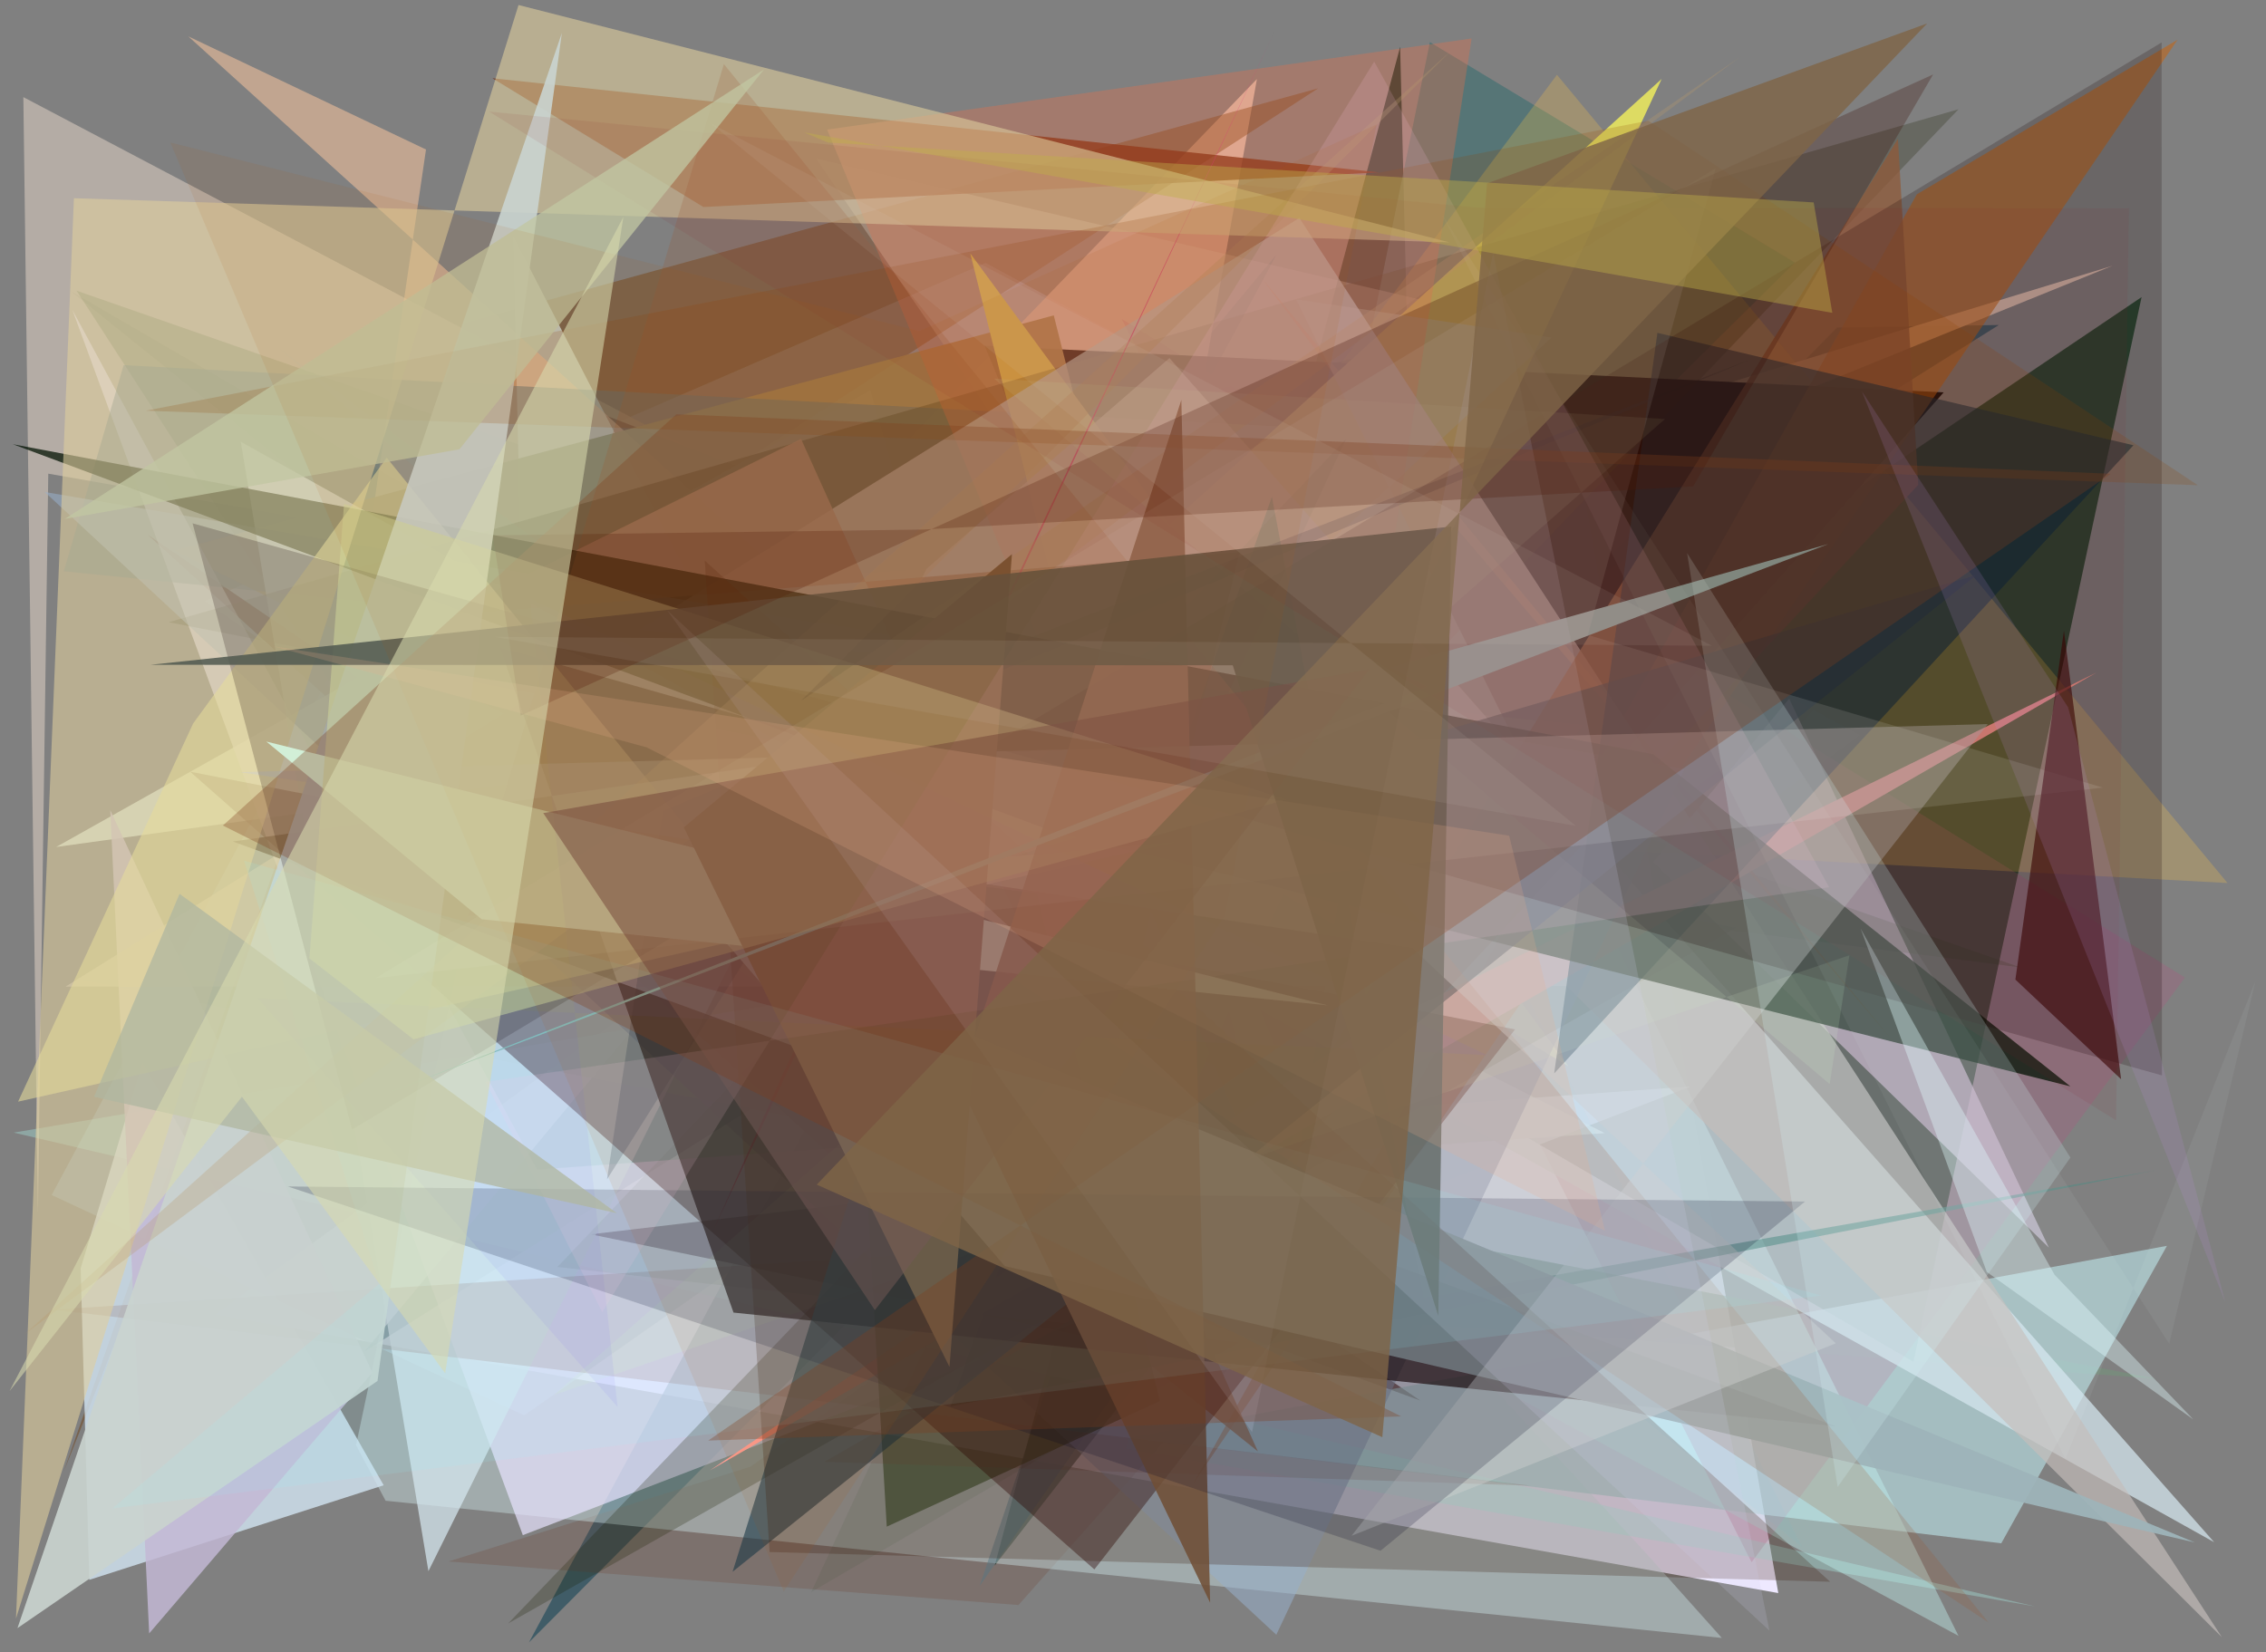 <?xml version="1.0" encoding="utf-8" standalone="no"?>
<!DOCTYPE svg PUBLIC "-//W3C//DTD SVG 1.1//EN"
  "http://www.w3.org/Graphics/SVG/1.1/DTD/svg11.dtd">
<svg xmlns:xlink="http://www.w3.org/1999/xlink" width="452.16pt" height="329.76pt" viewBox="0 0 452.16 329.76" xmlns="http://www.w3.org/2000/svg" version="1.1">
 <defs>
  <style type="text/css">*{stroke-linejoin: round; stroke-linecap: butt}</style>
 </defs>
 <g id="figure_1">
  <g id="patch_1">
   <path d="M 0 329.76 
L 452.16 329.76 
L 452.16 0 
L 0 0 
z
" style="fill: #ffffff"/>
  </g>
  <g id="axes_1">
   <g id="patch_2">
    <path d="M 0 329.76 
L 0 0 
L 452.16 0 
L 452.16 329.76 
z
" clip-path="url(#p997bb6d73c)" style="fill: #808080"/>
   </g>
   <g id="patch_3">
    <path d="M 314.169 87.936 
L 130.448 98.758 
L 143.835 188.531 
L 42.94 262.368 
L 354.845 317.955 
z
" clip-path="url(#p997bb6d73c)" style="fill: #eee9ff"/>
   </g>
   <g id="patch_4">
    <path d="M 221.794 200.37 
L 76.142 115.442 
L 10.314 238.512 
L 104.607 282.482 
z
" clip-path="url(#p997bb6d73c)" style="fill: #96abb7; fill-opacity: 0.616"/>
   </g>
   <g id="patch_5">
    <path d="M 279.384 9.363 
L 198.492 312.438 
L 284.191 202.282 
z
" clip-path="url(#p997bb6d73c)" style="fill: #072820; fill-opacity: 0.837"/>
   </g>
   <g id="patch_6">
    <path d="M 398.848 64.866 
L 72.693 269.758 
L 254.725 50.797 
L 105.55 327.795 
L 366.603 65.376 
z
" clip-path="url(#p997bb6d73c)" style="fill: #1b4759; fill-opacity: 0.623"/>
   </g>
   <g id="patch_7">
    <path d="M 196.677 52.484 
L 40.85 119.976 
L 229.307 250.232 
L 371.181 146.728 
z
" clip-path="url(#p997bb6d73c)" style="fill: #a9bfe3; fill-opacity: 0.507"/>
   </g>
   <g id="patch_8">
    <path d="M 89.497 311.649 
L 149.781 292.729 
L 365.483 137.601 
L 203.221 320.34 
z
" clip-path="url(#p997bb6d73c)" style="fill: #70412c; fill-opacity: 0.227"/>
   </g>
   <g id="patch_9">
    <path d="M 198.955 257.981 
L 218.166 203.663 
L 262.449 197.521 
L 15.425 195.455 
L 430.371 275.194 
z
" clip-path="url(#p997bb6d73c)" style="fill: #75917c; fill-opacity: 0.641"/>
   </g>
   <g id="patch_10">
    <path d="M 381.815 271.808 
L 14.148 58.119 
L 203.327 210.286 
L 427.332 59.297 
z
" clip-path="url(#p997bb6d73c)" style="fill: #21422b; fill-opacity: 0.89"/>
   </g>
   <g id="patch_11">
    <path d="M 329.958 172.06 
L 357.014 139.445 
L 408.831 249.006 
z
" clip-path="url(#p997bb6d73c)" style="fill: #ccc7d8; fill-opacity: 0.695"/>
   </g>
   <g id="patch_12">
    <path d="M 248.576 189.09 
L 242.551 166.578 
L 358.159 52.413 
L 285.325 8.414 
z
" clip-path="url(#p997bb6d73c)" style="fill: #407071; fill-opacity: 0.657"/>
   </g>
   <g id="patch_13">
    <path d="M 176.661 240.428 
L 283.398 279.531 
L 29.415 106.668 
z
" clip-path="url(#p997bb6d73c)" style="fill: #400404; fill-opacity: 0.881"/>
   </g>
   <g id="patch_14">
    <path d="M 81.593 190.898 
L 421.588 53.021 
L 295.822 91.402 
L 232.064 120.855 
L 250.806 15.777 
z
" clip-path="url(#p997bb6d73c)" style="fill: #e3c9b8; fill-opacity: 0.876"/>
   </g>
   <g id="patch_15">
    <path d="M 71.048 288.441 
L 76.942 299.526 
L 343.579 326.911 
L 328.799 310.38 
L 115.327 79.153 
z
" clip-path="url(#p997bb6d73c)" style="fill: #d2e9ed; fill-opacity: 0.407"/>
   </g>
   <g id="patch_16">
    <path d="M 225.02 286.998 
L 432.396 248.649 
L 399.337 308.022 
z
" clip-path="url(#p997bb6d73c)" style="fill: #b6dbe0; fill-opacity: 0.67"/>
   </g>
   <g id="patch_17">
    <path d="M 215.675 130.565 
L 9.632 94.536 
L 7.565 242.364 
L 4.66 19.382 
z
" clip-path="url(#p997bb6d73c)" style="fill: #beb4ac; fill-opacity: 0.848"/>
   </g>
   <g id="patch_18">
    <path d="M 12.783 293.548 
L 92.775 64.453 
L 263.032 17.627 
L 73.562 140.567 
z
" clip-path="url(#p997bb6d73c)" style="fill: #6f3d0e; fill-opacity: 0.448"/>
   </g>
   <g id="patch_19">
    <path d="M 15.279 58.018 
L 403.181 193.085 
L 75.571 151.16 
z
" clip-path="url(#p997bb6d73c)" style="fill: #093600; fill-opacity: 0.207"/>
   </g>
   <g id="patch_20">
    <path d="M 223.79 63.604 
L 435.993 195.099 
L 349.514 311.794 
z
" clip-path="url(#p997bb6d73c)" style="fill: #b94d81; fill-opacity: 0.229"/>
   </g>
   <g id="patch_21">
    <path d="M 302.569 64.263 
L 200.844 87.103 
L 162.84 31.644 
z
" clip-path="url(#p997bb6d73c)" style="fill: #f3f4e1; fill-opacity: 0.288"/>
   </g>
   <g id="patch_22">
    <path d="M 275.204 34.405 
L 140.357 41.317 
L 98.271 15.623 
z
" clip-path="url(#p997bb6d73c)" style="fill: #6a250a; fill-opacity: 0.79"/>
   </g>
   <g id="patch_23">
    <path d="M 167.394 170.646 
L 156.286 96.612 
L 111.163 79.167 
z
" clip-path="url(#p997bb6d73c)" style="fill: #3d0d00; fill-opacity: 0.455"/>
   </g>
   <g id="patch_24">
    <path d="M 199.04 234.504 
L 320.201 226.158 
L 104.045 116.601 
L 102.399 47.11 
z
" clip-path="url(#p997bb6d73c)" style="fill: #bcc2b8"/>
   </g>
   <g id="patch_25">
    <path d="M 192.246 144.018 
L 11.207 169.044 
L 173.689 77.842 
z
" clip-path="url(#p997bb6d73c)" style="fill: #e4faee; fill-opacity: 0.726"/>
   </g>
   <g id="patch_26">
    <path d="M 406.07 320.618 
L 224.628 289.086 
L 261.885 182.342 
L 2.719 226.052 
z
" clip-path="url(#p997bb6d73c)" style="fill: #affff5; fill-opacity: 0.299"/>
   </g>
   <g id="patch_27">
    <path d="M 16.094 253.143 
L 28.448 212.14 
L 76.559 296.435 
L 17.814 315.316 
z
" clip-path="url(#p997bb6d73c)" style="fill: #d1e3f0; fill-opacity: 0.819"/>
   </g>
   <g id="patch_28">
    <path d="M 240.331 190.824 
L 310.409 106.672 
L 71.827 119.819 
L 85.003 29.838 
L 37.572 7.258 
z
" clip-path="url(#p997bb6d73c)" style="fill: #ffc9a0; fill-opacity: 0.512"/>
   </g>
   <g id="patch_29">
    <path d="M 444.484 176.239 
L 310.676 14.924 
L 199.953 163.112 
z
" clip-path="url(#p997bb6d73c)" style="fill: #ffc749; fill-opacity: 0.243"/>
   </g>
   <g id="patch_30">
    <path d="M 220.3 267.467 
L 117.888 246.353 
L 262.997 229.218 
L 196.464 68.992 
L 387.837 78.315 
z
" clip-path="url(#p997bb6d73c)" style="fill: #05080e; fill-opacity: 0.994"/>
   </g>
   <g id="patch_31">
    <path d="M 210.271 62.946 
L 34.838 109.89 
L 248.79 215.921 
z
" clip-path="url(#p997bb6d73c)" style="fill: #a28c5d; fill-opacity: 0.933"/>
   </g>
   <g id="patch_32">
    <path d="M 337.4 216.832 
L 104.324 306.394 
L 14.45 61.871 
L 107.152 233.436 
z
" clip-path="url(#p997bb6d73c)" style="fill: #e8e4ff; fill-opacity: 0.688"/>
   </g>
   <g id="patch_33">
    <path d="M 251.724 55.461 
L 377.923 208.013 
L 278.992 91.782 
z
" clip-path="url(#p997bb6d73c)" style="fill: #e75818; fill-opacity: 0.375"/>
   </g>
   <g id="patch_34">
    <path d="M 24.664 72.877 
L 12.739 114.02 
L 315.789 144.708 
L 195.456 316.573 
L 273.104 86.086 
z
" clip-path="url(#p997bb6d73c)" style="fill: #577784; fill-opacity: 0.474"/>
   </g>
   <g id="patch_35">
    <path d="M 236.177 221.224 
L 193.614 50.585 
L 312.964 212.808 
L 193.603 140.604 
L 331.564 15.76 
z
" clip-path="url(#p997bb6d73c)" style="fill: #dddb63"/>
   </g>
   <g id="patch_36">
    <path d="M 309.619 67.371 
L 258.594 59.731 
L 390.806 326.5 
L 162.213 203.023 
z
" clip-path="url(#p997bb6d73c)" style="fill: #c8faf9; fill-opacity: 0.383"/>
   </g>
   <g id="patch_37">
    <path d="M 441.816 307.801 
L 233.352 71.46 
L 184.867 113.536 
L 85.486 313.586 
L 48.041 88.164 
z
" clip-path="url(#p997bb6d73c)" style="fill: #d4e6ee; fill-opacity: 0.733"/>
   </g>
   <g id="patch_38">
    <path d="M 22.002 161.685 
L 29.765 326.01 
L 74.294 273.951 
z
" clip-path="url(#p997bb6d73c)" style="fill: #c3b8d5; fill-opacity: 0.834"/>
   </g>
   <g id="patch_39">
    <path d="M 101.422 323.998 
L 390.799 21.811 
L 33.67 124.185 
L 346.402 185.168 
z
" clip-path="url(#p997bb6d73c)" style="fill: #1a1f00; fill-opacity: 0.243"/>
   </g>
   <g id="patch_40">
    <path d="M 256.61 247.164 
L 165.036 25.858 
L 293.651 7.679 
z
" clip-path="url(#p997bb6d73c)" style="fill: #ee6f47; fill-opacity: 0.319"/>
   </g>
   <g id="patch_41">
    <path d="M 382.487 38.776 
L 238.088 296.126 
L 434.512 7.931 
z
" clip-path="url(#p997bb6d73c)" style="fill: #c46513; fill-opacity: 0.562"/>
   </g>
   <g id="patch_42">
    <path d="M 443.37 326.777 
L 312.619 196.788 
L 13.071 196.919 
L 259.275 43.502 
z
" clip-path="url(#p997bb6d73c)" style="fill: #c5bdba; fill-opacity: 0.667"/>
   </g>
   <g id="patch_43">
    <path d="M 378.714 27.718 
L 382.768 96.753 
L 242.286 247.322 
z
" clip-path="url(#p997bb6d73c)" style="fill: #8e5b3a; fill-opacity: 0.776"/>
   </g>
   <g id="patch_44">
    <path d="M 359.612 308.777 
L 158.37 146.336 
L 55.252 69.125 
L 272.876 260.101 
L 278.128 145.578 
z
" clip-path="url(#p997bb6d73c)" style="fill: #09d1f9; fill-opacity: 0.025"/>
   </g>
   <g id="patch_45">
    <path d="M 418.286 134.254 
L 269.77 207.167 
L 141.67 293.46 
z
" clip-path="url(#p997bb6d73c)" style="fill: #ff9e93"/>
   </g>
   <g id="patch_46">
    <path d="M 8.926 98.197 
L 254.676 326.279 
L 336.109 153.486 
z
" clip-path="url(#p997bb6d73c)" style="fill: #98afc9; fill-opacity: 0.557"/>
   </g>
   <g id="patch_47">
    <path d="M 251.001 289.684 
L 159.834 87.596 
L 88.928 122.756 
L 247.39 110.183 
L 210.922 257.555 
z
" clip-path="url(#p997bb6d73c)" style="fill: #a28a79; fill-opacity: 0.854"/>
   </g>
   <g id="patch_48">
    <path d="M 429.937 233.607 
L 189.66 280.704 
L 253.797 99.16 
L 284.036 259.081 
z
" clip-path="url(#p997bb6d73c)" style="fill: #4d8b84; fill-opacity: 0.509"/>
   </g>
   <g id="patch_49">
    <path d="M 330.72 66.432 
L 310.123 214.235 
L 425.709 88.872 
z
" clip-path="url(#p997bb6d73c)" style="fill: #002a44; fill-opacity: 0.556"/>
   </g>
   <g id="patch_50">
    <path d="M 268.627 87.564 
L 161.864 317.76 
L 247.057 267.971 
L 111.223 252.87 
z
" clip-path="url(#p997bb6d73c)" style="fill: #023b00; fill-opacity: 0.066"/>
   </g>
   <g id="patch_51">
    <path d="M 206.843 178.312 
L 169.248 173.393 
L 176.943 304.698 
L 231.429 279.623 
z
" clip-path="url(#p997bb6d73c)" style="fill: #364c29; fill-opacity: 0.627"/>
   </g>
   <g id="patch_52">
    <path d="M 254.318 6.298 
L 142.533 245.141 
L 156.01 214.73 
z
" clip-path="url(#p997bb6d73c)" style="fill: #e2307b; fill-opacity: 0.564"/>
   </g>
   <g id="patch_53">
    <path d="M 10.653 261.38 
L 305.491 296.531 
L 164.554 291.744 
L 243.158 246.487 
z
" clip-path="url(#p997bb6d73c)" style="fill: #773d2f; fill-opacity: 0.151"/>
   </g>
   <g id="patch_54">
    <path d="M 37.944 154.024 
L 302.309 205.456 
L 218.371 313.234 
z
" clip-path="url(#p997bb6d73c)" style="fill: #290000; fill-opacity: 0.392"/>
   </g>
   <g id="patch_55">
    <path d="M 2.558 88.66 
L 329.831 150.523 
L 413.133 216.826 
L 209.36 165.657 
z
" clip-path="url(#p997bb6d73c)" style="fill: #001100; fill-opacity: 0.729"/>
   </g>
   <g id="patch_56">
    <path d="M 365.095 216.355 
L 198.384 75.577 
L 332.235 83.631 
L 110.516 278.433 
L 369.028 190.658 
z
" clip-path="url(#p997bb6d73c)" style="fill: #dcffbf; fill-opacity: 0.131"/>
   </g>
   <g id="patch_57">
    <path d="M 132.274 161.835 
L 349.221 71.772 
L 183.945 135.635 
L 121.12 235.387 
z
" clip-path="url(#p997bb6d73c)" style="fill: #00172d; fill-opacity: 0.225"/>
   </g>
   <g id="patch_58">
    <path d="M 146.365 261.972 
L 99.749 129.254 
L 172.67 149.916 
L 46.477 167.955 
L 366.314 284.677 
z
" clip-path="url(#p997bb6d73c)" style="fill: #110000; fill-opacity: 0.655"/>
   </g>
   <g id="patch_59">
    <path d="M 170.311 236.517 
L 180.816 177.141 
L 394.285 114.818 
L 146.181 313.695 
z
" clip-path="url(#p997bb6d73c)" style="fill: #1b3846; fill-opacity: 0.592"/>
   </g>
   <g id="patch_60">
    <path d="M 142.309 185.17 
L 200.506 252.693 
L 437.964 307.854 
z
" clip-path="url(#p997bb6d73c)" style="fill: #9eb4b9; fill-opacity: 0.945"/>
   </g>
   <g id="patch_61">
    <path d="M 396.443 253.865 
L 437.66 283.301 
L 409.97 254.419 
L 371.289 185.361 
z
" clip-path="url(#p997bb6d73c)" style="fill: #e2fdff; fill-opacity: 0.384"/>
   </g>
   <g id="patch_62">
    <path d="M 14.749 39.565 
L 3.19 323.051 
L 103.467 0.999 
L 289.242 48.375 
z
" clip-path="url(#p997bb6d73c)" style="fill: #decd9c; fill-opacity: 0.589"/>
   </g>
   <g id="patch_63">
    <path d="M 365.183 315.695 
L 153.569 309.764 
L 140.624 111.869 
z
" clip-path="url(#p997bb6d73c)" style="fill: #331200; fill-opacity: 0.235"/>
   </g>
   <g id="patch_64">
    <path d="M 145.515 175.76 
L 77.165 91.355 
L 38.532 144.408 
L 3.607 219.873 
L 234.307 168.139 
z
" clip-path="url(#p997bb6d73c)" style="fill: #e4da9b; fill-opacity: 0.577"/>
   </g>
   <g id="patch_65">
    <path d="M 112.115 6.584 
L 3.487 324.948 
L 75.327 275.619 
z
" clip-path="url(#p997bb6d73c)" style="fill: #cad3cf; fill-opacity: 0.912"/>
   </g>
   <g id="patch_66">
    <path d="M 97.579 78.473 
L 297.415 297.707 
L 449.319 128.696 
L 97.579 78.473 
z
" clip-path="url(#p997bb6d73c)" style="fill: none"/>
   </g>
   <g id="patch_67">
    <path d="M 180.144 180.74 
L 396.791 323.826 
L 144.444 12.786 
L 93.287 182.816 
z
" clip-path="url(#p997bb6d73c)" style="fill: #9d582d; fill-opacity: 0.201"/>
   </g>
   <g id="patch_68">
    <path d="M 269.703 306.51 
L 366.32 268.108 
L 281.779 189.189 
L 47.89 154.11 
L 396.65 144.517 
z
" clip-path="url(#p997bb6d73c)" style="fill: #ced1cd; fill-opacity: 0.443"/>
   </g>
   <g id="patch_69">
    <path d="M 70.241 225.444 
L 431.329 8.479 
L 431.392 214.631 
L 38.429 104.449 
z
" clip-path="url(#p997bb6d73c)" style="fill: #170100; fill-opacity: 0.207"/>
   </g>
   <g id="patch_70">
    <path d="M 347.387 11.245 
L 159.815 139.901 
L 289.507 10.152 
L 4.822 266.367 
z
" clip-path="url(#p997bb6d73c)" style="fill: #ba9b6c; fill-opacity: 0.286"/>
   </g>
   <g id="patch_71">
    <path d="M 96.123 183.478 
L 53.145 148.003 
L 264.973 200.663 
z
" clip-path="url(#p997bb6d73c)" style="fill: #d2efd7"/>
   </g>
   <g id="patch_72">
    <path d="M 235.727 79.81 
L 241.472 319.875 
L 191.489 216.39 
z
" clip-path="url(#p997bb6d73c)" style="fill: #704f35; fill-opacity: 0.856"/>
   </g>
   <g id="patch_73">
    <path d="M 201.926 110.601 
L 189.463 272.822 
L 136.457 165.125 
z
" clip-path="url(#p997bb6d73c)" style="fill: #735b40"/>
   </g>
   <g id="patch_74">
    <path d="M 296.753 210.595 
L 51.453 199.233 
L 123.226 280.807 
L 105.753 119.484 
z
" clip-path="url(#p997bb6d73c)" style="fill: #533ff0; fill-opacity: 0.074"/>
   </g>
   <g id="patch_75">
    <path d="M 29.091 81.967 
L 438.564 96.847 
L 328.895 24.091 
z
" clip-path="url(#p997bb6d73c)" style="fill: #8f4200; fill-opacity: 0.184"/>
   </g>
   <g id="patch_76">
    <path d="M 275.477 309.505 
L 57.439 236.799 
L 360.17 239.809 
z
" clip-path="url(#p997bb6d73c)" style="fill: #000020; fill-opacity: 0.192"/>
   </g>
   <g id="patch_77">
    <path d="M 364.819 108.584 
L 277.245 133.2 
L 284.752 137.044 
L 77.226 218.217 
z
" clip-path="url(#p997bb6d73c)" style="fill: #7fb4b5"/>
   </g>
   <g id="patch_78">
    <path d="M 74.936 195.221 
L 342.348 33.59 
L 316.837 126.733 
L 419.62 157.196 
z
" clip-path="url(#p997bb6d73c)" style="fill: #f9fffd; fill-opacity: 0.122"/>
   </g>
   <g id="patch_79">
    <path d="M 432.85 268.207 
L 450.065 195.767 
L 412.121 291.188 
L 287.851 43.027 
z
" clip-path="url(#p997bb6d73c)" style="fill: #e3f2f6; fill-opacity: 0.058"/>
   </g>
   <g id="patch_80">
    <path d="M 61.747 191.276 
L 82.509 207.437 
L 256.715 159.584 
L 68.655 100.576 
z
" clip-path="url(#p997bb6d73c)" style="fill: #d4da9a; fill-opacity: 0.481"/>
   </g>
   <g id="patch_81">
    <path d="M 120.16 261.877 
L 274.212 12.29 
L 364.974 177.063 
L 96.88 215.93 
z
" clip-path="url(#p997bb6d73c)" style="fill: #ffc4e4; fill-opacity: 0.152"/>
   </g>
   <g id="patch_82">
    <path d="M 286.996 262.645 
L 245.986 132.784 
L 30.032 132.683 
L 289.576 105.084 
z
" clip-path="url(#p997bb6d73c)" style="fill: #515a50; fill-opacity: 0.861"/>
   </g>
   <g id="patch_83">
    <path d="M 97.602 22.272 
L 422.241 223.611 
L 424.788 41.55 
L 295.031 41.466 
z
" clip-path="url(#p997bb6d73c)" style="fill: #882128; fill-opacity: 0.084"/>
   </g>
   <g id="patch_84">
    <path d="M 174.574 261.49 
L 273.17 133.644 
L 108.4 162.282 
z
" clip-path="url(#p997bb6d73c)" style="fill: #68474c; fill-opacity: 0.508"/>
   </g>
   <g id="patch_85">
    <path d="M 413.134 231.029 
L 366.697 296.753 
L 336.647 110.398 
z
" clip-path="url(#p997bb6d73c)" style="fill: #d5f3f9; fill-opacity: 0.223"/>
   </g>
   <g id="patch_86">
    <path d="M 91.671 89.673 
L 152.458 13.856 
L 12.955 103.56 
z
" clip-path="url(#p997bb6d73c)" style="fill: #c2c7a2; fill-opacity: 0.759"/>
   </g>
   <g id="patch_87">
    <path d="M 133.124 121.791 
L 353.068 325.446 
L 297.947 50.466 
L 249.838 285.841 
z
" clip-path="url(#p997bb6d73c)" style="fill: #cccfed; fill-opacity: 0.171"/>
   </g>
   <g id="patch_88">
    <path d="M 267.626 5.956 
L 22.561 323.258 
L 278.767 25.485 
L 130.65 220.667 
L 149.621 155.637 
L 267.626 5.956 
z
" clip-path="url(#p997bb6d73c)" style="fill: none"/>
   </g>
   <g id="patch_89">
    <path d="M 103.902 142.82 
L 385.736 14.856 
L 337.862 97.072 
L 184.183 105.686 
L 98.337 106.843 
z
" clip-path="url(#p997bb6d73c)" style="fill: #3a0900; fill-opacity: 0.256"/>
   </g>
   <g id="patch_90">
    <path d="M 48.697 171.793 
L 75.693 256.205 
L 22.423 301.058 
L 363.402 258.576 
z
" clip-path="url(#p997bb6d73c)" style="fill: #90f0ff; fill-opacity: 0.108"/>
   </g>
   <g id="patch_91">
    <path d="M 141.313 287.519 
L 421.188 94.559 
L 134.957 82.68 
L 44.475 164.763 
L 279.57 282.686 
z
" clip-path="url(#p997bb6d73c)" style="fill: #7c3c1a; fill-opacity: 0.308"/>
   </g>
   <g id="patch_92">
    <path d="M 244.47 182.679 
L 274.688 24.829 
L 183.422 66.088 
L 33.99 28.444 
L 156.387 317.633 
z
" clip-path="url(#p997bb6d73c)" style="fill: #af5704; fill-opacity: 0.088"/>
   </g>
   <g id="patch_93">
    <path d="M 35.826 178.395 
L 123.087 242.136 
L 18.767 218.914 
z
" clip-path="url(#p997bb6d73c)" style="fill: #b1b7a1; fill-opacity: 0.754"/>
   </g>
   <g id="patch_94">
    <path d="M 54.653 129.026 
L 128.993 149.148 
L 320.254 245.638 
L 301.142 166.795 
z
" clip-path="url(#p997bb6d73c)" style="fill: #e8af8a; fill-opacity: 0.198"/>
   </g>
   <g id="patch_95">
    <path d="M 402.154 195.506 
L 411.84 125.858 
L 423.246 215.399 
z
" clip-path="url(#p997bb6d73c)" style="fill: #380000; fill-opacity: 0.594"/>
   </g>
   <g id="patch_96">
    <path d="M 384.549 4.676 
L 162.971 236.435 
L 275.832 286.839 
L 296.741 36.591 
z
" clip-path="url(#p997bb6d73c)" style="fill: #7f6547; fill-opacity: 0.806"/>
   </g>
   <g id="patch_97">
    <path d="M 365.62 62.437 
L 160.422 26.414 
L 165.226 28.454 
L 361.903 40.402 
z
" clip-path="url(#p997bb6d73c)" style="fill: #bead47; fill-opacity: 0.421"/>
   </g>
   <g id="patch_98">
    <path d="M 371.529 78.11 
L 412.672 141.165 
L 444.041 259.907 
z
" clip-path="url(#p997bb6d73c)" style="fill: #bc8bd8; fill-opacity: 0.158"/>
   </g>
   <g id="patch_99">
    <path d="M 341.59 128.88 
L 98.707 127.106 
L 314.454 164.836 
L 141.841 24.632 
z
" clip-path="url(#p997bb6d73c)" style="fill: #d6c5be; fill-opacity: 0.093"/>
   </g>
   <g id="patch_100">
    <path d="M 88.831 274.084 
L 48.277 218.892 
L 1.894 277.655 
L 124.386 43.3 
z
" clip-path="url(#p997bb6d73c)" style="fill: #d8daaf; fill-opacity: 0.569"/>
   </g>
  </g>
 </g>
 <defs>
  <clipPath id="p997bb6d73c">
   <rect x="0" y="0" width="452.16" height="329.76"/>
  </clipPath>
 </defs>
</svg>
